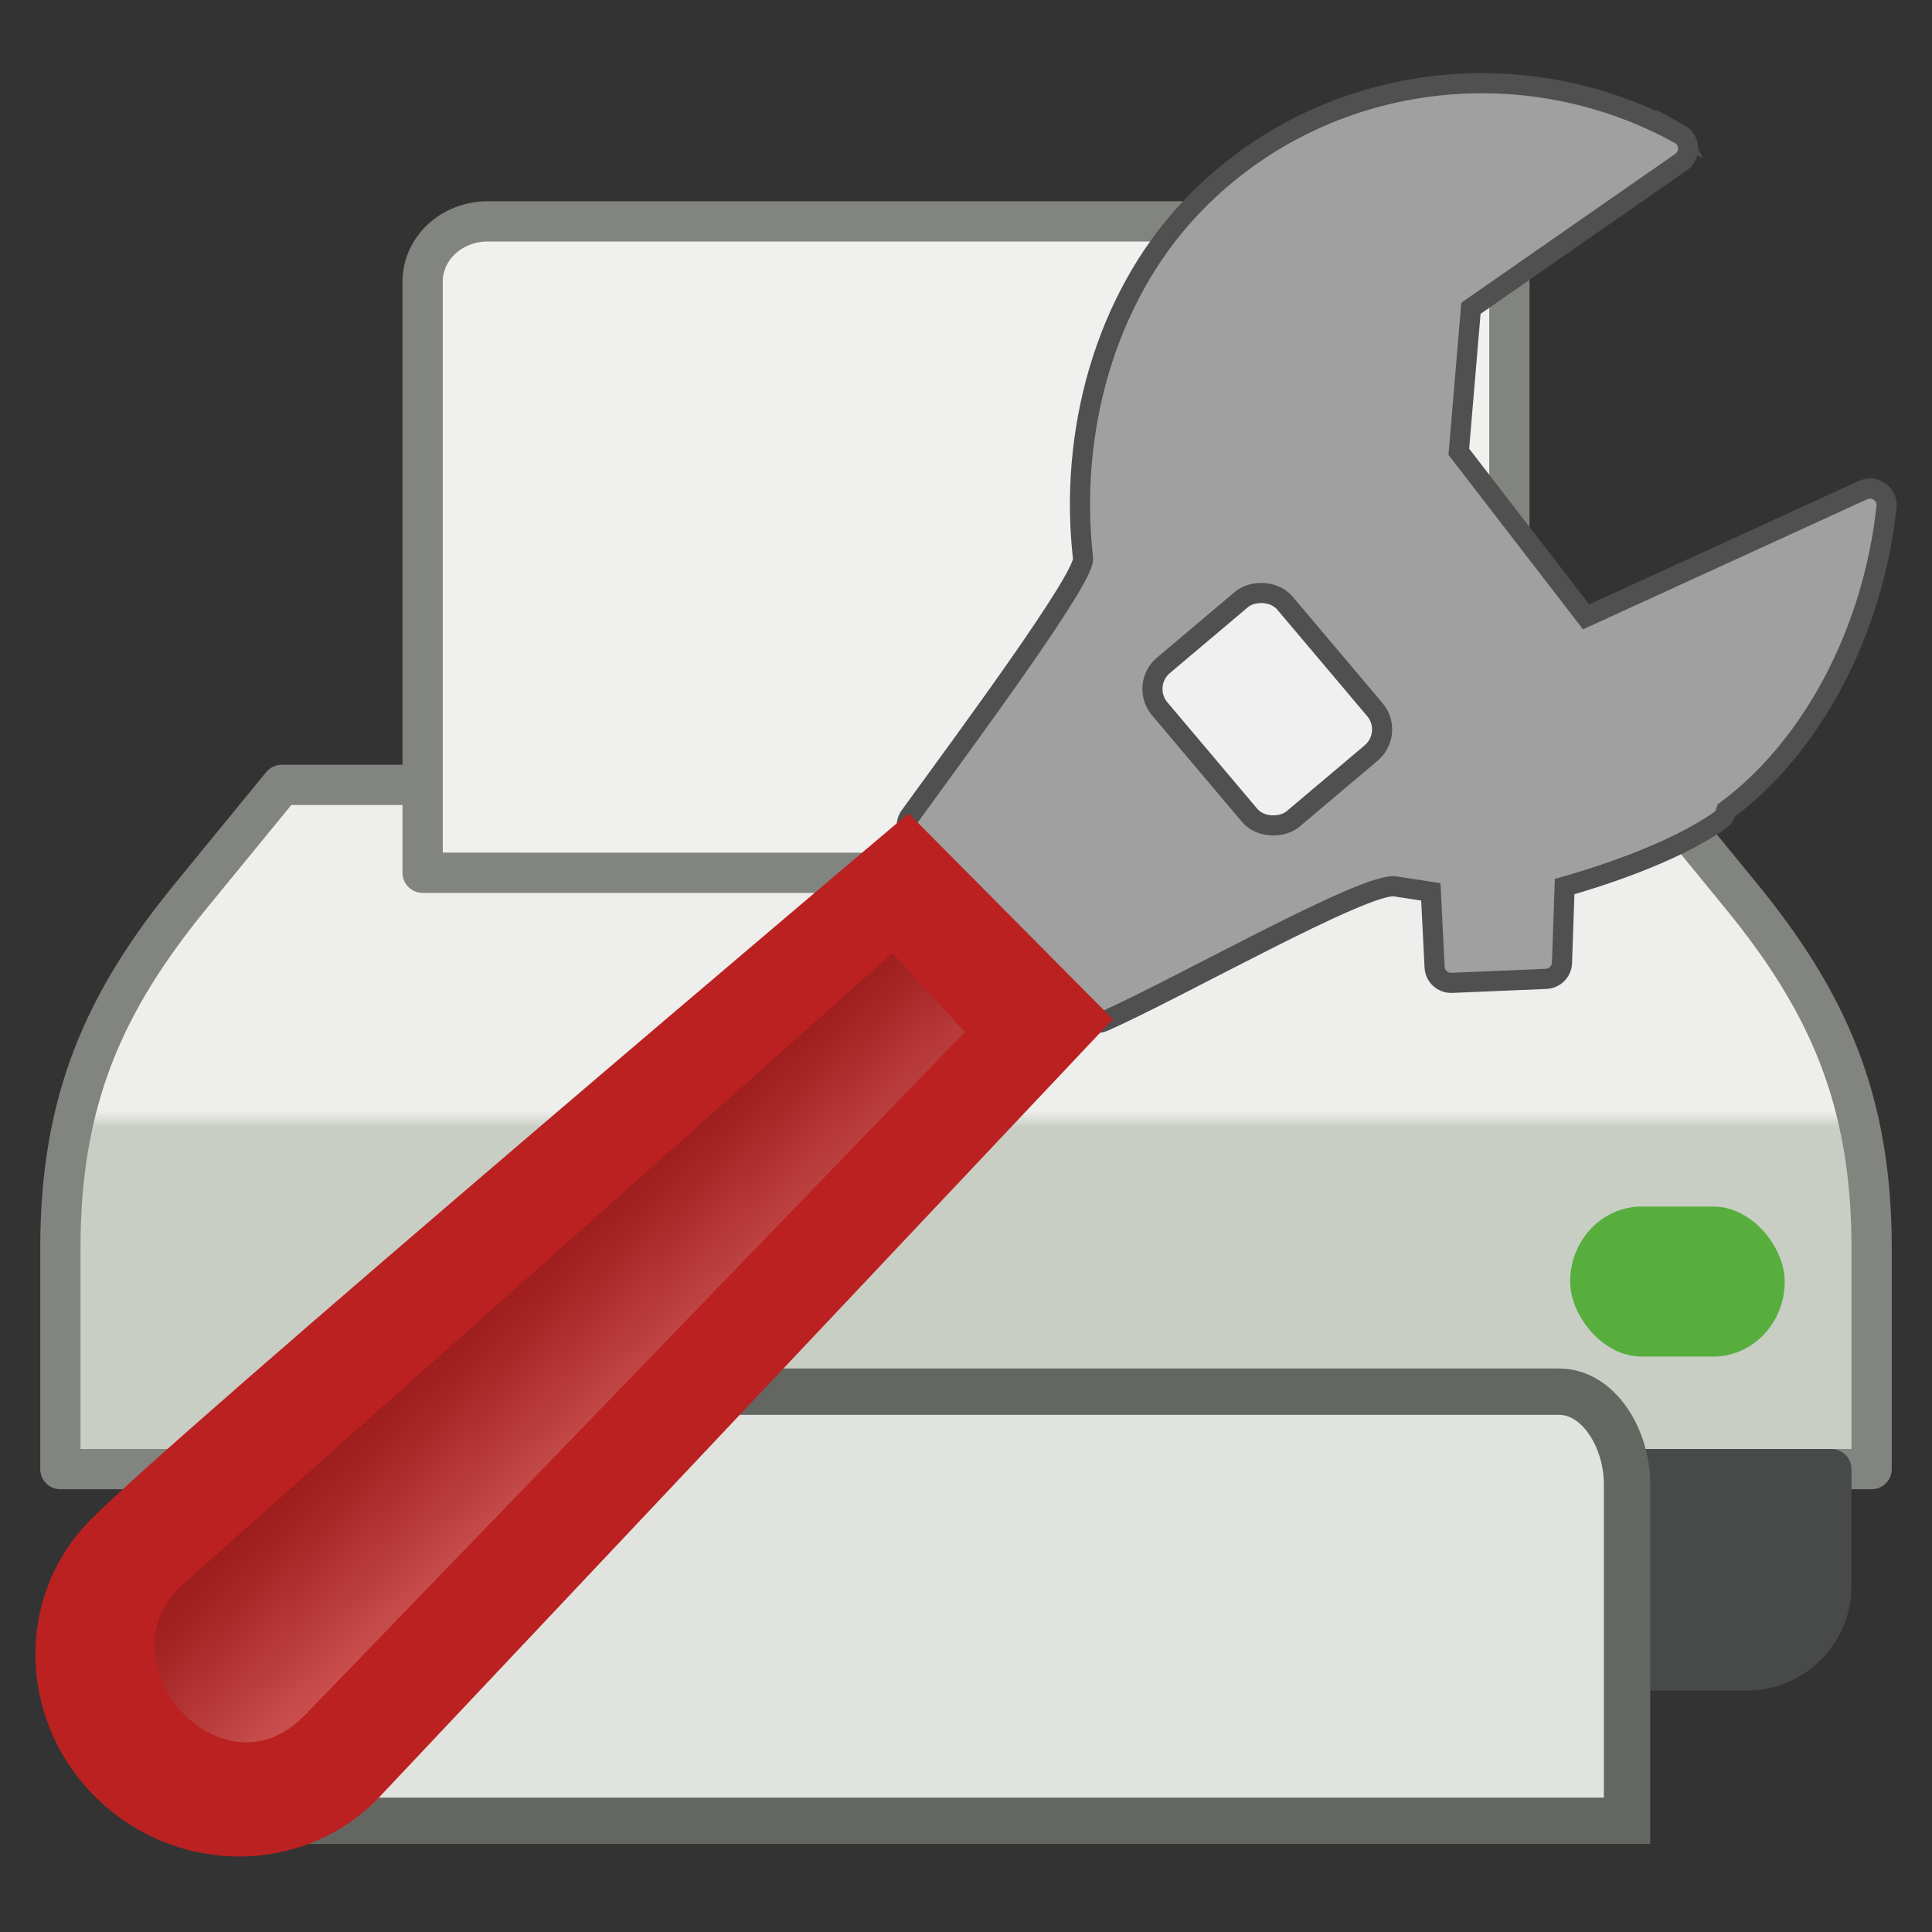 <svg width="48" version="1.1" xmlns="http://www.w3.org/2000/svg" height="48" xmlns:xlink="http://www.w3.org/1999/xlink">
<rect width="100%" height="100%" fill="#333333" stroke="none"/>
<defs>
<linearGradient id="linearGradient1">
<stop offset="0" style="stop-opacity:.8"/>
<stop offset="1" style="stop-color:#fff"/>
</linearGradient>
<linearGradient id="linearGradient2222">
<stop offset="0" style="stop-color:#c9cec5"/>
<stop offset="1" style="stop-color:#eeeeec"/>
</linearGradient>
<linearGradient gradientTransform="rotate(135.641,23.563,10.76)" xlink:href="#linearGradient1" id="linearGradient2" y1="3.49" x1="52.864" y2="-0.839" x2="53.013" gradientUnits="userSpaceOnUse"/>
<linearGradient gradientTransform="matrix(1,0,0,0.922,-2.7080474e-4,4.278)" xlink:href="#linearGradient2222" id="linearGradient2220" y1="25.741" x1="35" y2="25.295" x2="35" gradientUnits="userSpaceOnUse"/>
</defs>
<g style="stroke-linejoin:round">
<path style="fill:url(#linearGradient2220);stroke:#828480;stroke-linecap:square" d="M 7,19.5 4.75,22.249 C 2.599,24.876 1.5,27.317 1.5,31.004 v 5.496 h 45 v -5.496 c 0,-3.686 -1.099,-6.128 -3.25,-8.755 L 41,19.5 Z"/>
<path style="fill:#474a48;stroke:#474a48;stroke-linecap:round" d="m 9,36.5 v 2.906 c 0,1.152 0.942,2.094 2.094,2.094 h 32.312 c 1.152,0 2.094,-0.942 2.094,-2.094 V 36.5 H 9 Z"/>
</g>
<g style="stroke-linecap:square">
<path style="fill:#f0f1ef;stroke:#828480;stroke-linejoin:round" d="m 12.12,5.5 h 23.76 c 0.897,0 1.62,0.666 1.62,1.5 v 14.687 l -27,-0.004 V 7 c 0,-0.834 0.723,-1.5 1.62,-1.5 z"/>
<rect width="5.331" x="39.01" y="29.976" rx="1.777" height="3.728" ry="1.864" style="fill:#57ae3d"/>
<path style="fill:#e1e4de;stroke:#646662;stroke-width:1.152" d="m 12.362,34.576 h 26.376 c 0.959,0 1.686,1.13 1.686,2.309 v 8.351 H 7.576 l 3.1,-8.351 c 0.449,-1.209 0.746,-2.309 1.686,-2.309 z"/>
</g>
<path style="fill:#a0a0a0;stroke:#505050;stroke-width:.5" d="m 41.727,3.329 c 0.125,0.069 0.205,0.197 0.213,0.34 9e-05,0.004 0,0.008 0,0.012 0.003,0.138 -0.063,0.269 -0.177,0.348 0,0 -4.919,3.423 -5.218,3.631 -0.028,0.334 -0.278,3.286 -0.301,3.564 0.174,0.225 2.817,3.654 3.162,4.102 0.548,-0.251 6.882,-3.151 6.882,-3.151 0.135,-0.062 0.292,-0.046 0.413,0.04 0.105,0.076 0.168,0.196 0.171,0.325 0,0.018 0,0.036 -0.002,0.054 -0.336,3.112 -1.855,5.967 -3.98,7.542 -0.026,0.088 -0.063,0.173 -0.138,0.228 -1.179,0.849 -3.147,1.455 -3.879,1.663 -0.016,0.45 -0.066,1.895 -0.066,1.895 -0.007,0.215 -0.179,0.389 -0.395,0.398 l -2.341,.099 c -0.226,0.01 -0.418,-0.165 -0.429,-0.391 0,0 -0.07,-1.392 -0.093,-1.87 -0.375,-0.057 -0.893,-0.137 -0.893,-0.137 -0.759,-0.091 -5.311,2.5 -7.235,3.358 -0.159,0.071 -0.344,0.034 -0.465,-0.091 l -4.314,-4.484 c -0.138,-0.144 -0.154,-0.367 -0.036,-0.528 1.499,-2.063 4.316,-5.876 4.303,-6.394 -0.36,-3.129 0.54,-6.433 2.636,-8.68 3.124,-3.348 8.169,-4.084 12.183,-1.871 z "/>
<path style="fill:#bb2121" d="m 2.161,37.85 c 1.831,-1.944 20.412,-17.643 20.412,-17.643 l 5.075,5.115 c 0,0 -16.373,17.36 -18.203,19.304 -1.831,1.945 -4.944,2.004 -6.956,0.133 -2.011,-1.871 -2.158,-4.964 -0.327,-6.909 z "/>
<g style="stroke-width:.5">
<rect width="4.994" x="-36.276" y="-14.729" rx="0.765" height="4.072" style="fill:#f0f0f0;stroke:#505050" transform="matrix(-0.645,-0.764,-0.764,0.645,0,0)"/>
<path style="opacity:.2;fill:url(#linearGradient2);stroke-linejoin:round" d="m 23.971,25.637 -16.394,16.974 c -2.08,2.154 -5.157,-1.357 -3.012,-3.265 l 17.605,-15.664 Z "/>
</g>
</svg>
